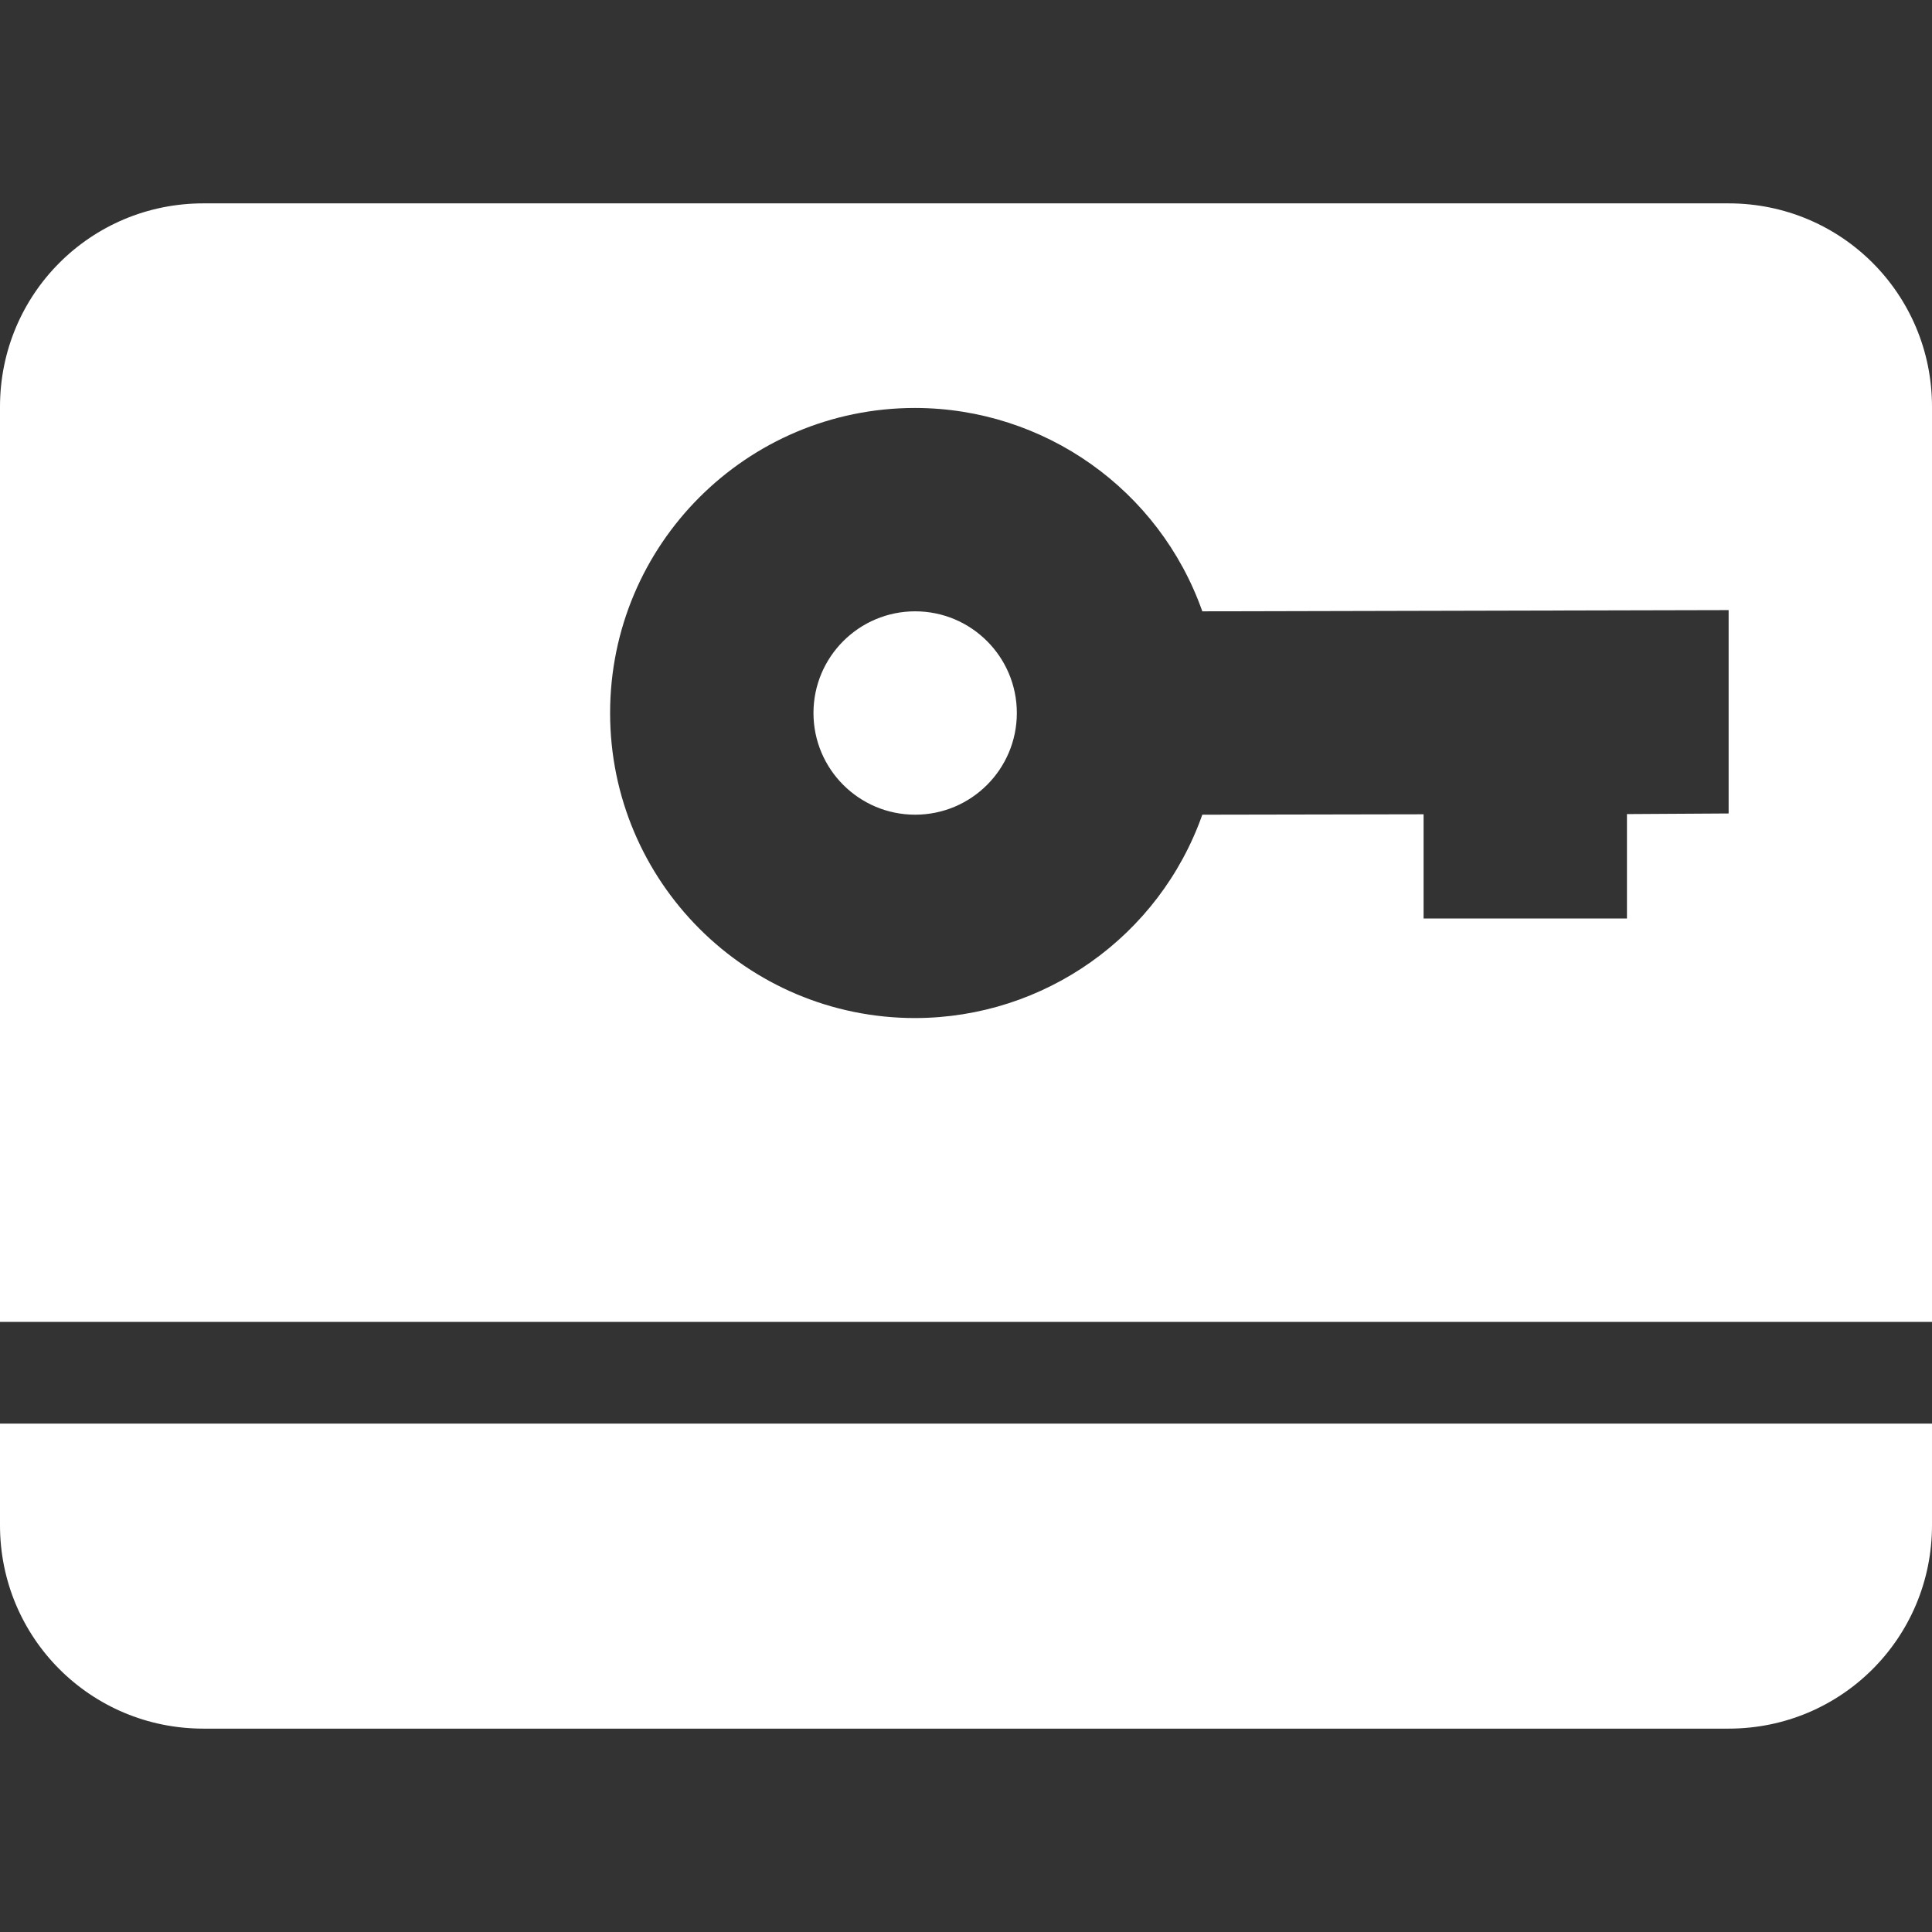 <?xml version="1.0" encoding="UTF-8" standalone="no"?>
<!-- Created with Inkscape (http://www.inkscape.org/) -->

<svg
   xmlns:dc="http://purl.org/dc/elements/1.1/"
   xmlns:cc="http://creativecommons.org/ns#"
   xmlns:rdf="http://www.w3.org/1999/02/22-rdf-syntax-ns#"
   xmlns:svg="http://www.w3.org/2000/svg"
   xmlns="http://www.w3.org/2000/svg"
   xmlns:sodipodi="http://sodipodi.sourceforge.net/DTD/sodipodi-0.dtd"
   xmlns:inkscape="http://www.inkscape.org/namespaces/inkscape"
   width="19px"
   height="19px"
   viewBox="0 0 19 19"
   id="SVGRoot"
   version="1.1"
   inkscape:version="0.91+devel+osxmenu r12898"
   sodipodi:docname="monochrome-icon_19svg.svg"
   inkscape:export-filename="/Users/Sam/Projects/Icons/passcards/chrome/toolbar-icon_38.png"
   inkscape:export-xdpi="192"
   inkscape:export-ydpi="192">
  <rect x="0" y="0" width="19" height="19" fill="#333333" stroke="none"/>
  <sodipodi:namedview
     id="base"
     pagecolor="#3c3c3c"
     bordercolor="#666666"
     borderopacity="1.0"
     inkscape:pageopacity="0"
     inkscape:pageshadow="2"
     inkscape:zoom="8"
     inkscape:cx="17.707418"
     inkscape:cy="8.6242252"
     inkscape:document-units="px"
     inkscape:current-layer="layer1"
     showgrid="false"
     inkscape:window-width="1920"
     inkscape:window-height="970"
     inkscape:window-x="0"
     inkscape:window-y="23"
     inkscape:window-maximized="0"
     inkscape:grid-bbox="true"
     showborder="false"
     inkscape:showpageshadow="false"
     inkscape:object-paths="true"
     inkscape:snap-intersection-paths="true"
     inkscape:object-nodes="true"
     inkscape:snap-smooth-nodes="true"
     inkscape:snap-midpoints="true">
    <inkscape:grid
       type="xygrid"
       id="grid6095"
       empspacing="4" />
  </sodipodi:namedview>
  <defs
     id="defs5538">
    <clipPath
       clipPathUnits="userSpaceOnUse"
       id="clipPath9127">
      <path
         id="path9129"
         d="M 2,2 C 0.892,2 0,2.892 0,4 l 0,9 19,0 0,-9 C 19,2.892 18.108,2 17,2 L 2,2 Z m 7,2.012 c 1.27,0.002 2.401,0.803 2.824,2 L 17,6 l 0,2 -1,0.006 0,1.027 -2,0 0,-1.025 -2.176,0.004 C 11.401,9.209 10.27,10.01 9,10.012 c -1.657,0 -3,-1.343 -3,-3 0,-1.657 1.343,-3 3,-3 z m 0,2 c -0.552,-10e-8 -1,0.448 -1,1 0,0.552 0.448,1 1,1 0.552,0 1,-0.448 1,-1 0,-0.552 -0.448,-1 -1,-1 z M 0,14 0,15 c 0,1.108 0.892,2 2,2 l 15,0 c 1.108,0 2,-0.892 2,-2 l 0,-1 -19,0 z"
         style="opacity:1;fill:#000000;fill-opacity:1;stroke:none;stroke-width:2;stroke-linecap:round;stroke-linejoin:round;stroke-miterlimit:4;stroke-dasharray:none;stroke-dashoffset:0;stroke-opacity:1"
         inkscape:connector-curvature="0" />
    </clipPath>
  </defs>
  <g
     id="layer1"
     inkscape:groupmode="layer"
     inkscape:label="chrome"
     style="display:inline">
    <path
       style="opacity:1;fill:#ffffff;fill-opacity:1;stroke:none;stroke-width:8.458;stroke-linecap:round;stroke-linejoin:round;stroke-miterlimit:4;stroke-dasharray:none;stroke-dashoffset:0;stroke-opacity:1"
       d="M 2,2 C 0.892,2 0,2.892 0,4 l 0,9 19,0 0,-9 C 19,2.892 18.108,2 17,2 L 2,2 Z m 7,2.012 c 1.27,0.002 2.401,0.803 2.824,2 L 17,6 l 0,2 -1,0.006 0,1.027 -2,0 0,-1.025 -2.176,0.004 C 11.401,9.209 10.27,10.01 9,10.012 c -1.657,0 -3,-1.343 -3,-3 0,-1.657 1.343,-3 3,-3 z m 0,2 c -0.552,-10e-8 -1,0.448 -1,1 0,0.552 0.448,1 1,1 0.552,0 1,-0.448 1,-1 0,-0.552 -0.448,-1 -1,-1 z M 0,14 0,15 c 0,1.108 0.892,2 2,2 l 15,0 c 1.108,0 2,-0.892 2,-2 l 0,-1 -19,0 z"
       id="rect6136"
       inkscape:connector-curvature="0" />
  </g>
</svg>
